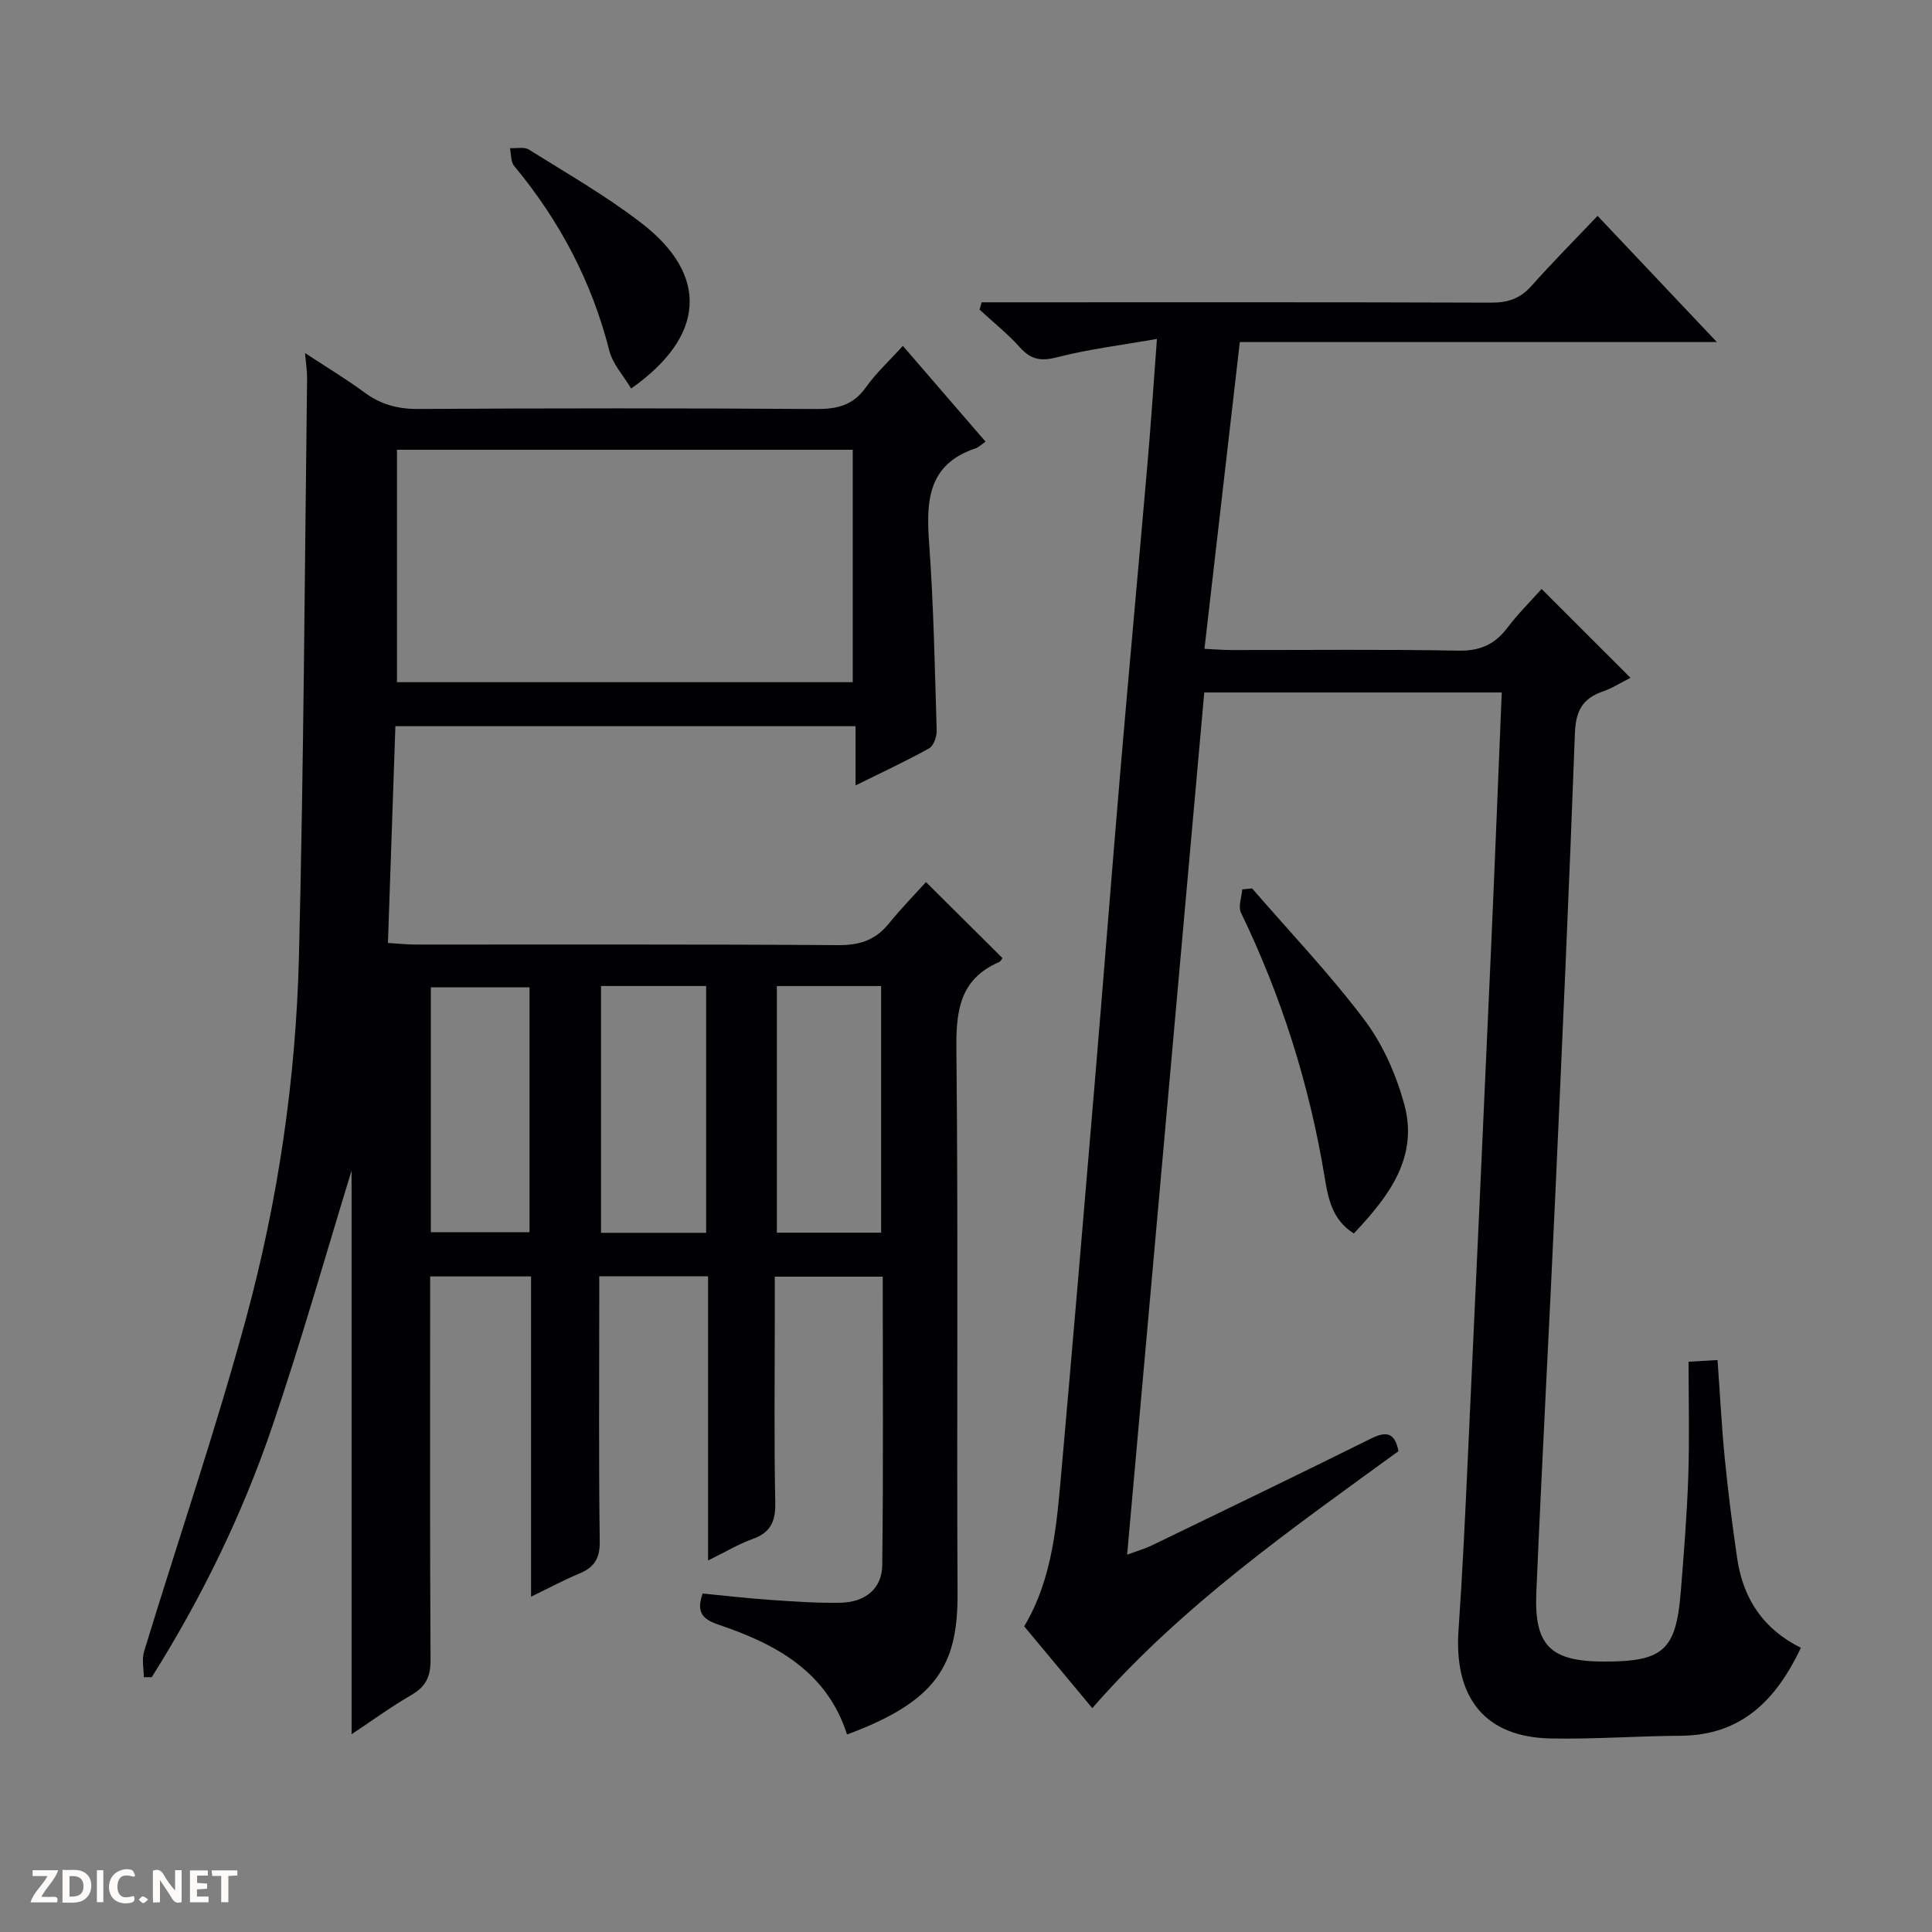 <svg enable-background="new 0 0 400 400" viewBox="0 0 400 400" xmlns="http://www.w3.org/2000/svg"><rect x="0" y="0" width="400" height="400" fill="#808080" stroke="none"/><g fill="#fcfbfa"><path d="m37.59 393.81c-.92.31-1.52.05-2-.78-.7-1.2-1.52-2.34-2.47-3.78v4.59c-.55.03-.95.05-1.41.07-.03-.37-.06-.64-.06-.91 0-1.91 0-3.81 0-5.7 1.13-.41 1.77-.03 2.29.91.62 1.11 1.38 2.14 2.31 3.19v-4.2h1.35v6.61z"/><path d="m12.94 393.88v-6.75c1.9.19 3.93-.54 5.37 1.29.8 1.01.78 2.88.03 3.97-1.37 1.97-3.4 1.51-6.4 1.49m2.45-1.22c2.04.12 2.92-.58 2.89-2.21-.03-1.51-.98-2.19-2.89-2z"/><path d="m11.81 393.87h-5.49c.68-2.18 2.47-3.48 3.51-5.45h-3.08v-1.21h5.29c-.71 2.13-2.44 3.48-3.47 5.51.86 0 1.63.04 2.39-.01.79-.05 1.14.21.85 1.16"/><path d="m39.33 393.86v-6.61h3.7v1.07h-2.22v1.52c.68.04 1.34.09 2.07.13v1.07c-.72.05-1.38.09-2.1.14v1.48h2.4v1.19h-3.85z"/><path d="m27.71 388.56c-1.15-.3-2.46-.61-3.1.64-.37.73-.41 1.93-.06 2.67.63 1.35 1.99.93 3.17.68.35.94-.01 1.32-.93 1.46-1.62.25-3.05-.27-3.76-1.48-.73-1.24-.6-3.03.31-4.17.88-1.11 2.71-1.7 4-1.16.32.13.44.74.65 1.12-.1.08-.19.16-.28.24"/><path d="m49.15 387.24v1.07c-.59.02-1.17.05-1.87.08v5.44h-1.48v-5.44h-1.85c-.05-.4-.08-.73-.13-1.15z"/><path d="m20.06 387.21h1.33v6.62h-1.33z"/><path d="m30.68 393.25c-.39.38-.8.79-1.05.76-.32-.05-.6-.45-.9-.7.26-.24.51-.64.8-.67.29-.04.62.3 1.15.61"/></g><path d="m175.37 359.11c-4.14-12.98-14.68-18.72-26.5-22.7-3.39-1.14-4.79-2.55-3.39-6.49 4.43.43 8.99.97 13.56 1.29 4.97.34 9.96.71 14.94.62 5.17-.1 8.63-2.91 8.68-7.8.24-19.79.1-39.59.1-59.71-7.44 0-14.53 0-22.35 0v8.77c0 12.67-.16 25.33.1 37.99.08 3.89-.94 6.22-4.7 7.56-2.92 1.04-5.62 2.68-9.21 4.44 0-20.12 0-39.36 0-58.84-7.66 0-14.76 0-22.53 0v5.38c0 16.5-.13 33 .1 49.49.05 3.57-1.15 5.41-4.27 6.7-3.15 1.3-6.17 2.94-9.95 4.77 0-22.57 0-44.3 0-66.31-7.07 0-13.65 0-20.89 0v5.38c0 24.66-.07 49.33.08 73.99.02 3.4-.92 5.52-3.89 7.24-4.27 2.48-8.28 5.4-12.46 8.18 0-39.81 0-79.23 0-116.71-5.06 16.46-10.26 34.87-16.41 52.96-6.21 18.27-14.67 35.57-24.96 51.93-.55 0-1.1 0-1.65 0 0-1.79-.44-3.72.07-5.36 7.02-22.99 14.82-45.76 21.11-68.95 6.62-24.41 10.31-49.48 10.94-74.78.99-39.93 1.19-79.89 1.69-119.83.02-1.47-.23-2.94-.42-5.22 4.41 2.9 8.47 5.33 12.26 8.13 3.37 2.49 6.87 3.46 11.1 3.44 27.5-.16 55-.17 82.49.01 4.33.03 7.62-.76 10.25-4.47 2.09-2.96 4.83-5.47 7.67-8.6 5.71 6.62 11.33 13.12 17.12 19.83-.83.57-1.42 1.17-2.13 1.41-9.81 3.3-10.19 10.86-9.56 19.52.94 12.92 1.18 25.9 1.57 38.86.04 1.25-.62 3.18-1.56 3.7-4.74 2.65-9.68 4.93-15.24 7.68 0-4.45 0-8.18 0-12.26-31.88 0-63.26 0-95.27 0-.51 14.77-1.01 29.5-1.54 44.88 2.01.12 3.91.33 5.81.33 29.16.02 58.33-.08 87.49.12 4.39.03 7.65-1.07 10.39-4.45 2.51-3.09 5.29-5.94 7.7-8.61 5.69 5.65 10.72 10.65 15.84 15.74-.1.13-.33.67-.71.83-8.24 3.58-8.92 10.22-8.83 18.3.4 37.49.05 74.99.24 112.49.06 14.69-4.22 22.22-22.88 29.13zm-93.18-265.99v48.12h94.36c0-16.24 0-32.13 0-48.12-31.54 0-62.68 0-94.36 0zm42.25 111.02v51.1h21.76c0-17.22 0-34.09 0-51.1-7.36 0-14.34 0-21.76 0zm36.4.01v51.06h21.59c0-17.25 0-34.1 0-51.06-7.35 0-14.31 0-21.59 0zm-71.64 50.96h20.43c0-17.22 0-33.96 0-50.69-7 0-13.69 0-20.43 0z" fill="#010104"/><path d="m289.54 300.45c-22.14 16.12-44.72 31.81-63.39 53.2-4.71-5.65-9.34-11.21-14.1-16.93 6-10.09 6.75-21.4 7.75-32.61 2.36-26.65 4.62-53.31 6.86-79.98 1.81-21.53 3.48-43.07 5.31-64.6 1.82-21.36 3.8-42.71 5.65-64.07.69-7.92 1.2-15.85 1.91-25.29-7.2 1.27-14.03 2.09-20.64 3.79-3.36.87-5.43.52-7.71-2.02-2.54-2.83-5.56-5.24-8.37-7.83.14-.51.28-1.02.43-1.52h5.5c33.33 0 66.66-.05 99.99.07 3.43.01 6-.83 8.31-3.43 4.3-4.83 8.87-9.43 13.72-14.54 8.44 8.93 16.24 17.18 24.7 26.13-33.37 0-65.76 0-98.77 0-2.44 21.18-4.85 42.03-7.32 63.51 2.08.1 3.82.25 5.57.25 15.66.02 31.33-.17 46.99.13 4.49.09 7.54-1.28 10.16-4.74 2.19-2.89 4.79-5.47 7.08-8.03 6.12 6.11 11.99 11.98 18.4 18.39-1.9.96-3.78 2.17-5.84 2.88-4.19 1.45-5.5 4.15-5.66 8.58-1.19 32.08-2.63 64.15-4.09 96.22-1.24 27.25-2.74 54.48-3.9 81.74-.47 11.03 2.99 14.25 14.06 14.26 12.24.01 14.87-2.33 15.85-14.49.64-7.95 1.28-15.91 1.55-23.88.26-7.79.06-15.6.06-23.71 2.39-.14 3.98-.23 6-.35.5 6.97.84 13.7 1.5 20.41.69 6.93 1.56 13.86 2.58 20.75 1.23 8.24 5.38 14.56 13.18 18.42-5.08 10.69-12.2 18.13-24.9 18.21-8.98.05-17.96.74-26.93.56-13.52-.27-20.03-8.34-19.06-22.42.81-11.61 1.35-23.23 1.89-34.85 1.64-35.22 3.25-70.45 4.82-105.67.79-17.75 1.49-35.51 2.24-53.62-20.55 0-40.79 0-61.59 0-5.29 59.11-10.58 118.31-15.97 178.51 1.97-.73 3.65-1.21 5.2-1.96 15.11-7.31 30.23-14.6 45.27-22.07 3.22-1.61 4.96-1.24 5.71 2.6z" fill="#010104"/><path d="m259.24 183.94c7.82 9.04 16.11 17.73 23.28 27.26 3.79 5.03 6.53 11.28 8.21 17.4 3 10.97-3.13 19.05-10.43 26.77-4.7-2.88-5.41-7.81-6.12-12.09-3.16-18.96-8.9-37.03-17.25-54.32-.61-1.27.14-3.2.26-4.82.68-.08 1.37-.14 2.05-.2z" fill="#010104"/><path d="m130.67 80.44c-1.57-2.65-3.81-5.05-4.52-7.84-3.62-14.3-10.3-26.93-19.69-38.23-.73-.87-.61-2.45-.88-3.7 1.33.08 2.96-.32 3.94.31 7.88 4.94 16.02 9.59 23.35 15.26 13.92 10.75 13.2 23.38-2.2 34.2z" fill="#010104"/></svg>